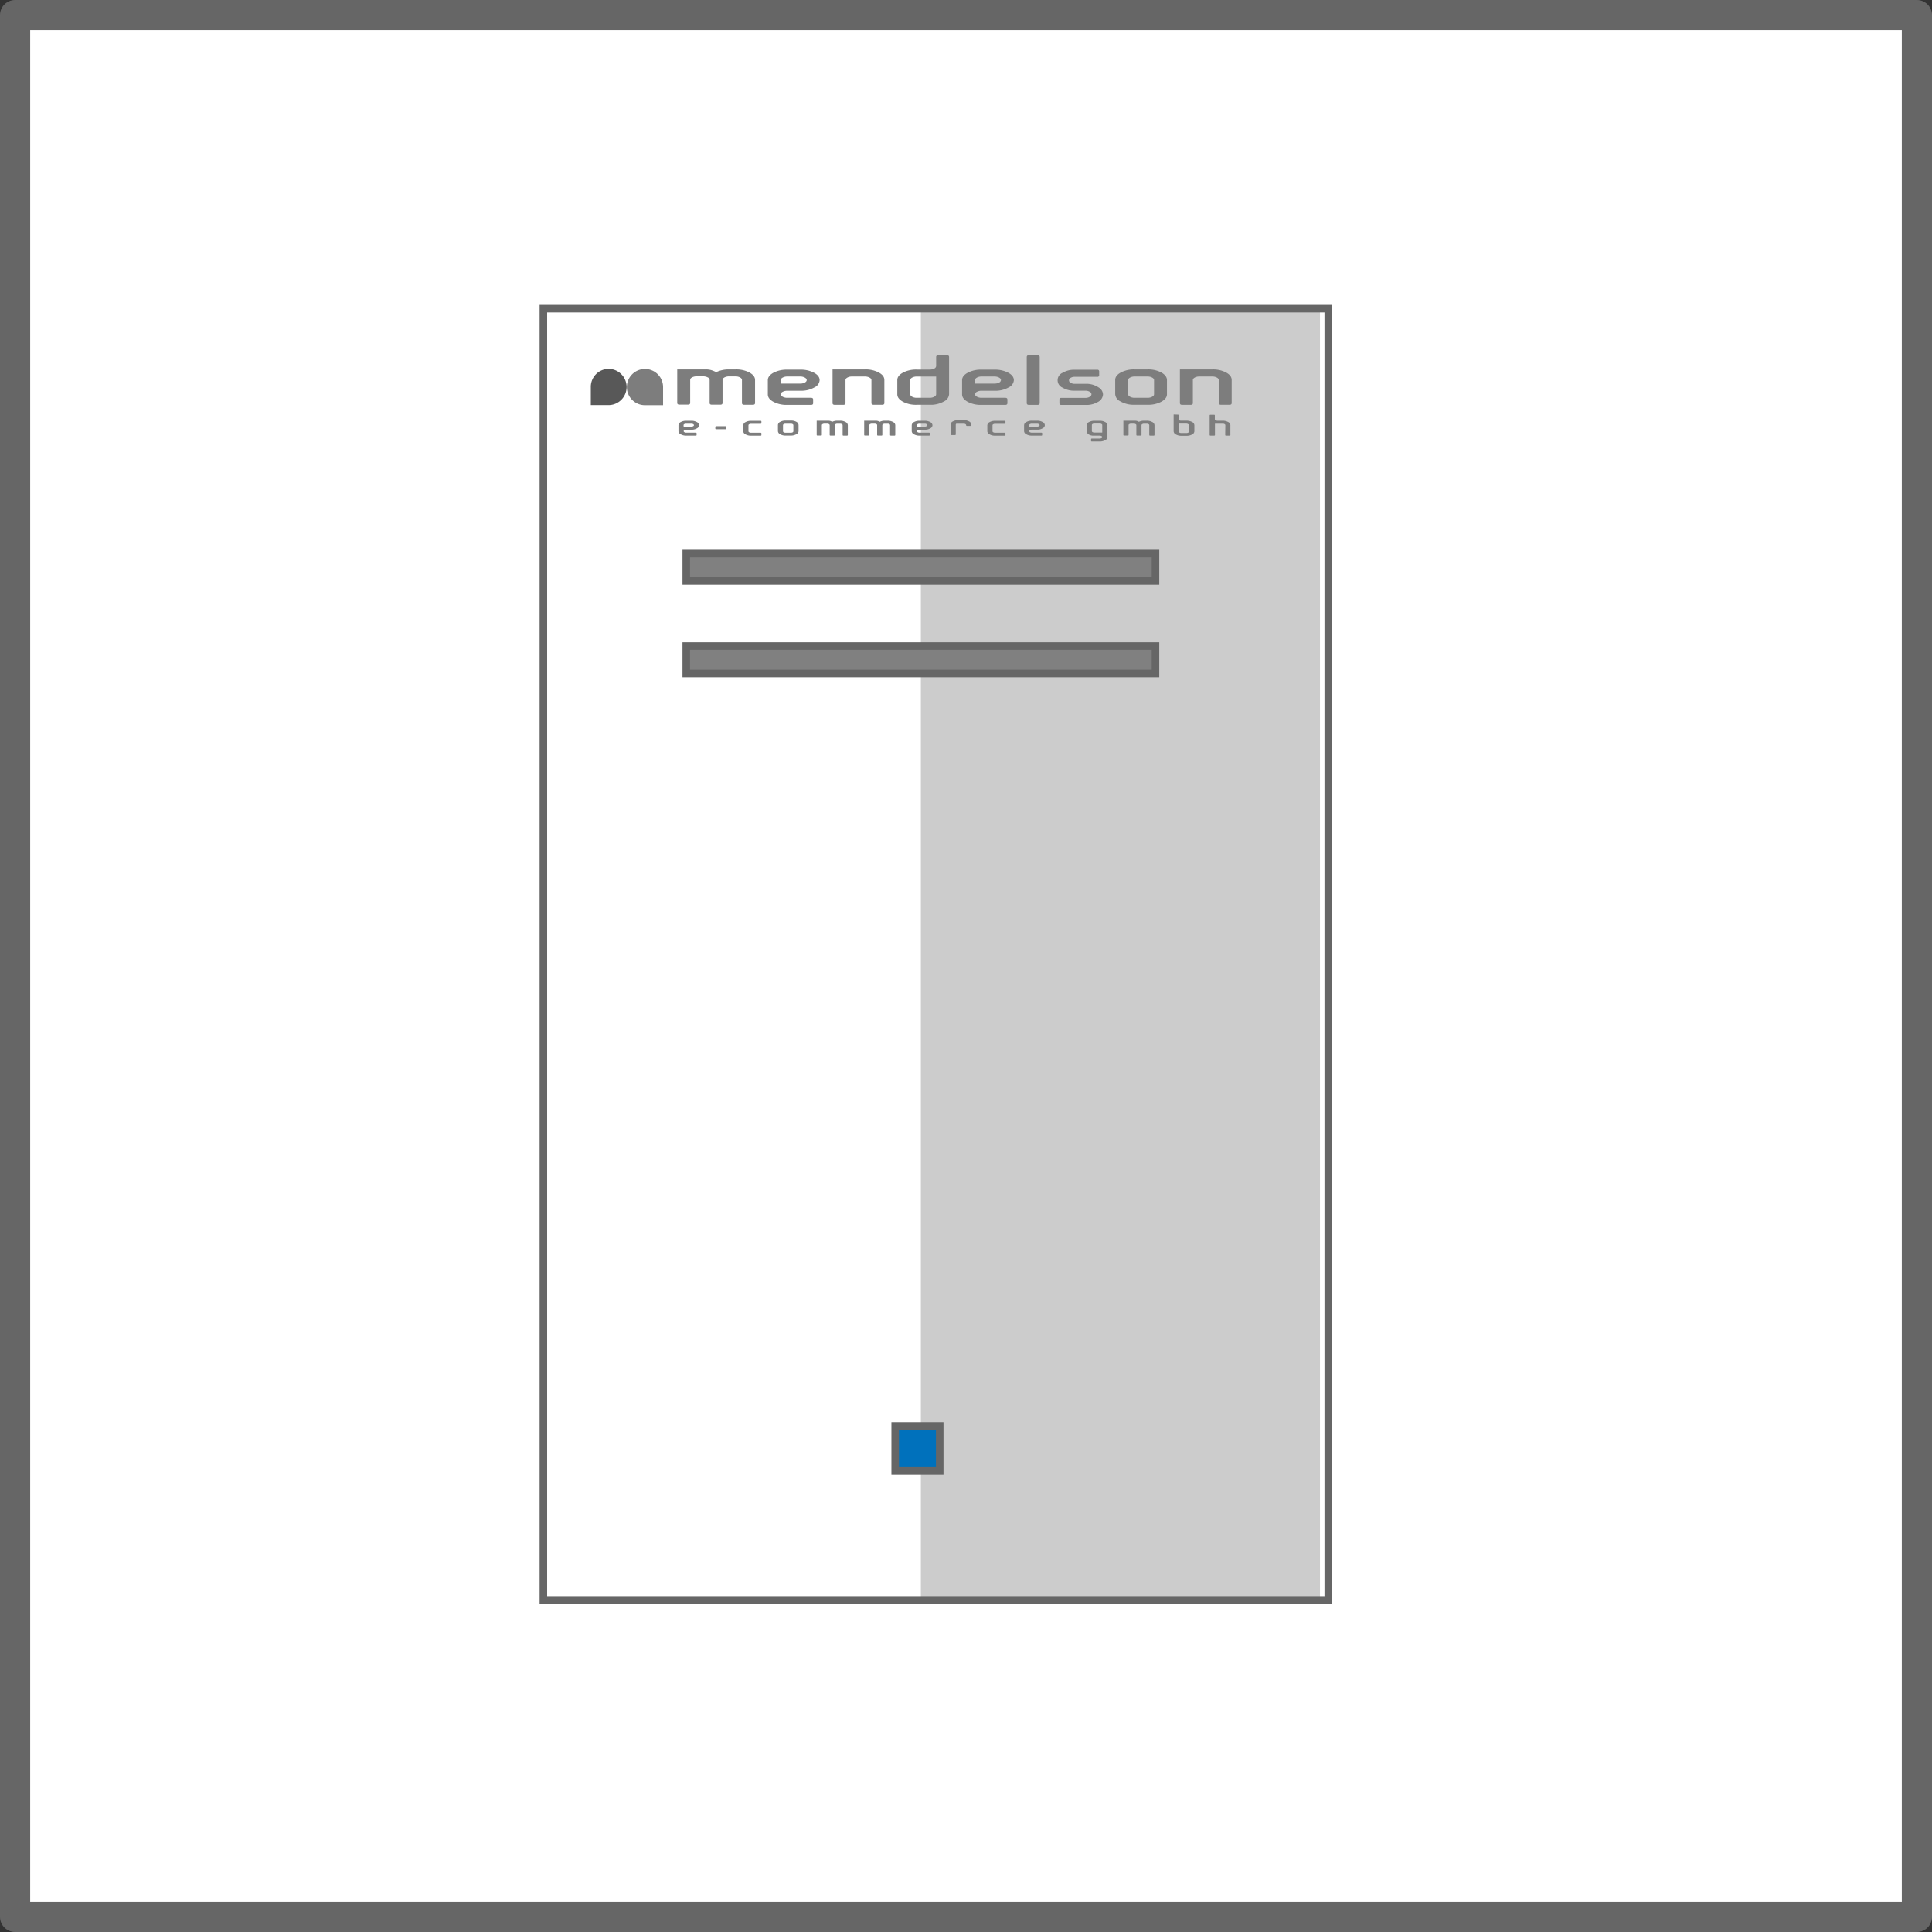 <svg id="e21cc47d-7d88-4242-a9f0-d9161a11193b" data-name="Layer 1" xmlns="http://www.w3.org/2000/svg" width="64" height="64" viewBox="0 0 64 64"><rect x="0" y="0" width="64" height="64" fill="#333333" stroke="none"/><defs><style>.f6991af3-755b-4a1f-816e-aec260b30a95{fill:#fff;stroke-linecap:round;stroke-linejoin:round;}.a86f372c-0d1b-4206-afbd-124c26a8aeac,.b62f17bc-80b5-426a-9e97-bbc724fd8175,.f6991af3-755b-4a1f-816e-aec260b30a95,.ffc24ae4-d696-447b-ba73-8944d2ff0be5{stroke:#666;}.a487a07b-ab4f-453d-8351-38a664203731{fill:#ccc;}.bddf579f-84d9-4730-b853-f6f7d984aae1{fill:#7d7d7d;}.a9502cd5-287c-4732-be40-fc0e55f17c96{fill:#585858;}.b62f17bc-80b5-426a-9e97-bbc724fd8175{fill:none;}.a86f372c-0d1b-4206-afbd-124c26a8aeac,.b62f17bc-80b5-426a-9e97-bbc724fd8175,.ffc24ae4-d696-447b-ba73-8944d2ff0be5{stroke-miterlimit:10;stroke-width:0.25px;}.ffc24ae4-d696-447b-ba73-8944d2ff0be5{fill:gray;}.a86f372c-0d1b-4206-afbd-124c26a8aeac{fill:#0071bc;}</style></defs><rect class="f6991af3-755b-4a1f-816e-aec260b30a95" x="0.5" y="0.5" width="63" height="63"/><polygon class="a487a07b-ab4f-453d-8351-38a664203731" points="43.726 53 30.504 53 30.504 10.226 43.726 10.248 43.726 53"/><path class="bddf579f-84d9-4730-b853-f6f7d984aae1" d="M22.647,14.133H22.9a.117.117,0,0,0,.061-.015c.017-.009.026-.02.026-.034s-.009-.025-.026-.035a.117.117,0,0,0-.061-.014h-.172a.116.116,0,0,0-.06.014.041.041,0,0,0-.025.035Zm0,.149a.04.04,0,0,0,.025.034.116.116,0,0,0,.06.015h.316c.018,0,.028.008.028.025v.049c0,.017-.01.025-.028.025h-.316a.357.357,0,0,1-.181-.044.123.123,0,0,1-.076-.1v-.2a.124.124,0,0,1,.076-.105.357.357,0,0,1,.181-.043H22.9a.36.36,0,0,1,.182.043.125.125,0,0,1,.076.105.118.118,0,0,1-.067.1.336.336,0,0,1-.162.048h-.2a.116.116,0,0,0-.06.015A.04.04,0,0,0,22.647,14.282Z" transform="translate(0)"/><path class="bddf579f-84d9-4730-b853-f6f7d984aae1" d="M23.726,14.117h.3c.02,0,.03.008.03.025v.052c0,.017-.01.025-.03.025h-.3c-.02,0-.03-.008-.03-.025v-.052C23.7,14.125,23.706,14.117,23.726,14.117Z" transform="translate(0)"/><path class="bddf579f-84d9-4730-b853-f6f7d984aae1" d="M24.793,14.084v.2a.04.04,0,0,0,.025.034.117.117,0,0,0,.061.015h.315c.019,0,.028.008.028.025v.049c0,.017-.009.025-.028.025h-.315a.358.358,0,0,1-.182-.044.123.123,0,0,1-.076-.1v-.2a.124.124,0,0,1,.076-.105.358.358,0,0,1,.182-.043h.315c.019,0,.028.008.028.024v.049c0,.017-.009.026-.028.026h-.315a.117.117,0,0,0-.061.014A.041.041,0,0,0,24.793,14.084Z" transform="translate(0)"/><path class="bddf579f-84d9-4730-b853-f6f7d984aae1" d="M26.453,14.084v.2a.123.123,0,0,1-.076.1.357.357,0,0,1-.181.044H26a.334.334,0,0,1-.164-.049.119.119,0,0,1-.066-.1v-.2a.124.124,0,0,1,.076-.105.358.358,0,0,1,.182-.043H26.2a.357.357,0,0,1,.181.043A.124.124,0,0,1,26.453,14.084Zm-.172.2v-.2a.041.041,0,0,0-.025-.035.116.116,0,0,0-.06-.014h-.172a.115.115,0,0,0-.061.014.041.041,0,0,0-.025.035v.2a.04.04,0,0,0,.025.034.115.115,0,0,0,.061.015H26.2a.116.116,0,0,0,.06-.015A.04.04,0,0,0,26.281,14.282Z" transform="translate(0)"/><path class="bddf579f-84d9-4730-b853-f6f7d984aae1" d="M27.054,13.936h.372a.281.281,0,0,1,.079.009.481.481,0,0,1,.064.028.373.373,0,0,1,.172-.037h.086a.357.357,0,0,1,.181.043.125.125,0,0,1,.077.105v.321c0,.017-.01.025-.029.025h-.115c-.019,0-.028-.008-.028-.025v-.321c0-.014-.009-.025-.026-.035a.116.116,0,0,0-.06-.014h-.086a.111.111,0,0,0-.06.014.041.041,0,0,0-.026.034h0v.271h0v.049c0,.017-.01.025-.029.025h-.114c-.019,0-.028-.008-.028-.025v-.321h0a.045.045,0,0,0-.026-.034.117.117,0,0,0-.061-.014h-.085a.117.117,0,0,0-.061.014.041.041,0,0,0-.026.034h0v.271h0v.049c0,.017-.009.025-.028.025h-.114c-.02,0-.029-.008-.029-.025v-.469Z" transform="translate(0)"/><path class="bddf579f-84d9-4730-b853-f6f7d984aae1" d="M28.628,13.936H29a.281.281,0,0,1,.079.009.481.481,0,0,1,.064.028.373.373,0,0,1,.172-.037H29.4a.363.363,0,0,1,.182.043.124.124,0,0,1,.075.105v.321c0,.017-.009.025-.028.025h-.115c-.019,0-.029-.008-.029-.025v-.321a.041.041,0,0,0-.025-.035.116.116,0,0,0-.06-.014h-.086a.117.117,0,0,0-.061.014.041.041,0,0,0-.025.034h0v.271h0v.049c0,.017-.01.025-.028.025h-.115c-.019,0-.029-.008-.029-.025v-.321h0a.04.04,0,0,0-.025-.034.116.116,0,0,0-.06-.014h-.087a.116.116,0,0,0-.06.014.04.04,0,0,0-.025.034h0v.271h0v.049c0,.017-.01.025-.029.025h-.114c-.02,0-.029-.008-.029-.025v-.469Z" transform="translate(0)"/><path class="bddf579f-84d9-4730-b853-f6f7d984aae1" d="M30.373,14.133h.258a.117.117,0,0,0,.061-.015.038.038,0,0,0,.025-.034.041.041,0,0,0-.025-.035.117.117,0,0,0-.061-.014H30.46a.115.115,0,0,0-.061.014c-.017.01-.026.021-.026.035Zm0,.149a.041.041,0,0,0,.026.034.115.115,0,0,0,.061.015h.314c.019,0,.029.008.029.025v.049c0,.017-.01.025-.029.025H30.46a.365.365,0,0,1-.183-.044.124.124,0,0,1-.075-.1v-.2a.124.124,0,0,1,.075-.105.364.364,0,0,1,.183-.043h.171a.358.358,0,0,1,.182.043.124.124,0,0,1,.076.105.118.118,0,0,1-.067.1.336.336,0,0,1-.162.048h-.2a.115.115,0,0,0-.061.015A.041.041,0,0,0,30.373,14.282Z" transform="translate(0)"/><path class="bddf579f-84d9-4730-b853-f6f7d984aae1" d="M32.005,14.084a.043.043,0,0,0-.025-.035.117.117,0,0,0-.061-.014h-.238a.038.038,0,0,0-.02.031v.271h0v.049c0,.017-.009.025-.028.025h-.115c-.019,0-.029-.008-.029-.025v-.321a.125.125,0,0,1,.076-.105.363.363,0,0,1,.182-.043h.172a.354.354,0,0,1,.181.043.127.127,0,0,1,.077.1h0v.025c0,.016-.01.024-.029.024h-.115c-.018,0-.028-.008-.028-.024Z" transform="translate(0)"/><path class="bddf579f-84d9-4730-b853-f6f7d984aae1" d="M32.878,14.084v.2a.04.04,0,0,0,.025.034.117.117,0,0,0,.061.015h.315c.019,0,.028.008.028.025v.049c0,.017-.009.025-.028.025h-.315a.358.358,0,0,1-.182-.044.123.123,0,0,1-.076-.1v-.2a.124.124,0,0,1,.076-.105.358.358,0,0,1,.182-.043h.315c.019,0,.028.008.028.024v.049c0,.017-.009.026-.028.026h-.315a.117.117,0,0,0-.061.014A.041.041,0,0,0,32.878,14.084Z" transform="translate(0)"/><path class="bddf579f-84d9-4730-b853-f6f7d984aae1" d="M34.094,14.133h.258a.116.116,0,0,0,.06-.015c.017-.009.026-.02.026-.034s-.009-.025-.026-.035a.116.116,0,0,0-.06-.014H34.18a.117.117,0,0,0-.061.014.041.041,0,0,0-.025.035Zm0,.149a.04.04,0,0,0,.025.034.117.117,0,0,0,.061.015h.315c.019,0,.028.008.028.025v.049c0,.017-.009.025-.028.025H34.18A.358.358,0,0,1,34,14.386a.123.123,0,0,1-.076-.1v-.2A.124.124,0,0,1,34,13.979a.358.358,0,0,1,.182-.043h.172a.357.357,0,0,1,.181.043.124.124,0,0,1,.076.105.118.118,0,0,1-.067.1.336.336,0,0,1-.162.048h-.2a.117.117,0,0,0-.061.015A.04.04,0,0,0,34.094,14.282Z" transform="translate(0)"/><path class="bddf579f-84d9-4730-b853-f6f7d984aae1" d="M36.513,14.479a.046.046,0,0,0-.026-.035.127.127,0,0,0-.06-.014h-.2a.286.286,0,0,1-.168-.044.128.128,0,0,1-.061-.1v-.2a.124.124,0,0,1,.076-.105.358.358,0,0,1,.182-.043h.172a.357.357,0,0,1,.181.043.124.124,0,0,1,.076.105v.395a.121.121,0,0,1-.076.1.357.357,0,0,1-.181.044h-.258c-.019,0-.028-.008-.028-.024v-.05c0-.016.009-.024.028-.024h.258a.116.116,0,0,0,.06-.015.041.041,0,0,0,.026-.035Zm-.344-.2a.04.04,0,0,0,.025.034.117.117,0,0,0,.061.015h.258v-.049h0v-.2c0-.014-.009-.025-.026-.035a.116.116,0,0,0-.06-.014h-.172a.117.117,0,0,0-.061.014.041.041,0,0,0-.025.035Z" transform="translate(0)"/><path class="bddf579f-84d9-4730-b853-f6f7d984aae1" d="M37.213,13.936h.373a.273.273,0,0,1,.078.009.49.49,0,0,1,.065.028.371.371,0,0,1,.171-.037h.086a.36.36,0,0,1,.182.043.124.124,0,0,1,.076.105v.321c0,.017-.01.025-.029.025H38.1c-.019,0-.029-.008-.029-.025v-.321a.041.041,0,0,0-.025-.035.12.12,0,0,0-.061-.014H37.9a.116.116,0,0,0-.06.014.043.043,0,0,0-.026.034h0v.271h0v.049c0,.017-.009.025-.028.025h-.115c-.019,0-.028-.008-.028-.025v-.321h0a.041.041,0,0,0-.026-.034.116.116,0,0,0-.06-.014h-.086a.113.113,0,0,0-.06.014.039.039,0,0,0-.026.034h0v.271h0v.049c0,.017-.009.025-.028.025h-.115c-.019,0-.029-.008-.029-.025v-.469Z" transform="translate(0)"/><path class="bddf579f-84d9-4730-b853-f6f7d984aae1" d="M40.591,14.084c0-.014-.009-.025-.026-.035a.116.116,0,0,0-.06-.014h-.258v.37c0,.017-.009.025-.028.025H40.1c-.019,0-.029-.008-.029-.025v-.643c0-.016.01-.024.029-.024h.115c.019,0,.028.008.028.024v.124a.04.04,0,0,0,.025.035.117.117,0,0,0,.061.015h.172a.357.357,0,0,1,.181.043.124.124,0,0,1,.076.105v.321c0,.017-.009.025-.028.025h-.115c-.019,0-.028-.008-.028-.025v-.049h0Z" transform="translate(0)"/><path class="a9502cd5-287c-4732-be40-fc0e55f17c96" d="M20.157,12.22a.6.6,0,0,1,0,1.2h-.586v-.6A.594.594,0,0,1,20.157,12.22Z" transform="translate(0)"/><path class="bddf579f-84d9-4730-b853-f6f7d984aae1" d="M22.434,12.238h.93a.657.657,0,0,1,.2.024,1.194,1.194,0,0,1,.161.066.963.963,0,0,1,.428-.09h.215a.937.937,0,0,1,.454.1c.126.069.19.152.19.249v.763c0,.04-.024.059-.072.059H24.65c-.048,0-.072-.019-.072-.059v-.763c0-.033-.021-.06-.063-.083a.312.312,0,0,0-.151-.035h-.215a.319.319,0,0,0-.15.034c-.042.023-.064.05-.064.083h0v.644h0v.117c0,.04-.024.059-.071.059h-.287c-.047,0-.07-.019-.07-.059v-.763h0a.1.1,0,0,0-.064-.083.324.324,0,0,0-.151-.034h-.215a.324.324,0,0,0-.151.034c-.042.023-.063.05-.063.083h0v.644h0v.117c0,.04-.024.059-.071.059h-.286c-.048,0-.072-.019-.072-.059V12.238Z" transform="translate(0)"/><path class="bddf579f-84d9-4730-b853-f6f7d984aae1" d="M25.864,12.708h.644a.321.321,0,0,0,.151-.034c.043-.023.064-.051.064-.083s-.021-.06-.064-.083a.309.309,0,0,0-.151-.035h-.429a.313.313,0,0,0-.152.035c-.042.023-.063.05-.063.083Zm0,.352c0,.033.021.06.063.083a.313.313,0,0,0,.152.035h.787c.047,0,.07.019.07.059v.117c0,.04-.023.059-.07.059h-.787a.924.924,0,0,1-.455-.1q-.189-.1-.189-.249v-.469q0-.146.189-.249a.936.936,0,0,1,.455-.1h.429a.931.931,0,0,1,.454.1q.189.1.189.249a.282.282,0,0,1-.166.235.88.88,0,0,1-.406.115h-.5a.313.313,0,0,0-.152.035C25.885,13,25.864,13.028,25.864,13.06Z" transform="translate(0)"/><path class="bddf579f-84d9-4730-b853-f6f7d984aae1" d="M28.867,12.591c0-.033-.021-.06-.064-.083a.308.308,0,0,0-.15-.035h-.432a.3.3,0,0,0-.15.035c-.042.023-.063.05-.063.083v.644h0v.117c0,.04-.023.059-.07.059h-.287c-.048,0-.072-.019-.072-.059V12.238h1.074a.93.93,0,0,1,.453.1q.189.1.189.249v.763c0,.04-.023.059-.071.059h-.286c-.047,0-.071-.019-.071-.059v-.117h0Z" transform="translate(0)"/><path class="bddf579f-84d9-4730-b853-f6f7d984aae1" d="M31.439,12.121v.939a.284.284,0,0,1-.166.236.88.88,0,0,1-.406.114v0h-.5a.918.918,0,0,1-.454-.1c-.127-.069-.189-.152-.189-.249v-.469c0-.1.062-.18.189-.249a.929.929,0,0,1,.454-.1h.43a.318.318,0,0,0,.149-.033.1.1,0,0,0,.065-.082v-.3c0-.039.024-.059.071-.059h.286c.047,0,.071.02.071.059v.294Zm-1.286.939c0,.033.021.06.062.083a.313.313,0,0,0,.152.035h.43a.308.308,0,0,0,.15-.035c.043-.023.064-.05.064-.083v-.469h0v-.117h-.644a.313.313,0,0,0-.152.035c-.041.023-.062.05-.062.083Z" transform="translate(0)"/><path class="bddf579f-84d9-4730-b853-f6f7d984aae1" d="M32.3,12.708h.643a.328.328,0,0,0,.152-.034.1.1,0,0,0,.063-.083c0-.033-.021-.06-.063-.083a.316.316,0,0,0-.152-.035h-.429a.309.309,0,0,0-.151.035c-.042.023-.063.05-.063.083Zm0,.352c0,.033.021.06.063.083a.309.309,0,0,0,.151.035H33.3c.047,0,.071.019.071.059v.117c0,.04-.024.059-.071.059h-.787a.92.92,0,0,1-.454-.1c-.127-.069-.189-.152-.189-.249v-.469c0-.1.062-.18.189-.249a.931.931,0,0,1,.454-.1h.429a.931.931,0,0,1,.454.1q.189.1.189.249a.284.284,0,0,1-.166.235.88.88,0,0,1-.406.115h-.5a.309.309,0,0,0-.151.035C32.318,13,32.3,13.028,32.3,13.06Z" transform="translate(0)"/><path class="bddf579f-84d9-4730-b853-f6f7d984aae1" d="M34.441,11.827v1.527c0,.04-.024.059-.071.059h-.286c-.048,0-.072-.019-.072-.059V11.827c0-.039.024-.059.072-.059h.286C34.417,11.768,34.441,11.788,34.441,11.827Z" transform="translate(0)"/><path class="bddf579f-84d9-4730-b853-f6f7d984aae1" d="M38.657,12.591v.469q0,.146-.189.249a.919.919,0,0,1-.453.1h-.5a.881.881,0,0,1-.407-.116.283.283,0,0,1-.166-.237v-.469q0-.146.189-.249a.933.933,0,0,1,.455-.1h.429a.93.93,0,0,1,.453.1Q38.657,12.446,38.657,12.591Zm-.428.469v-.469c0-.033-.021-.06-.063-.083a.312.312,0,0,0-.151-.035h-.429a.31.31,0,0,0-.152.035c-.042.023-.063.05-.063.083v.469c0,.033.021.06.063.083a.31.31,0,0,0,.152.035h.429a.312.312,0,0,0,.151-.035C38.208,13.12,38.229,13.093,38.229,13.06Z" transform="translate(0)"/><path class="bddf579f-84d9-4730-b853-f6f7d984aae1" d="M40.373,12.591c0-.033-.021-.06-.063-.083a.312.312,0,0,0-.151-.035h-.432a.308.308,0,0,0-.15.035c-.041.023-.062.05-.062.083v.644h0v.117c0,.04-.024.059-.071.059h-.286c-.048,0-.072-.019-.072-.059V12.238h1.073a.93.93,0,0,1,.453.1q.189.1.189.249v.763c0,.04-.023.059-.07.059h-.287c-.047,0-.071-.019-.071-.059v-.117h0Z" transform="translate(0)"/><path class="bddf579f-84d9-4730-b853-f6f7d984aae1" d="M21.379,13.423a.6.6,0,1,1,.586-.6v.6S21.525,13.423,21.379,13.423Z" transform="translate(0)"/><path class="bddf579f-84d9-4730-b853-f6f7d984aae1" d="M39.038,13.9c0,.014.019.016.036.026a.129.129,0,0,0,.061.009l.169,0a.4.4,0,0,1,.2.051.126.126,0,0,1,.061.1v.2a.124.124,0,0,1-.075.105.365.365,0,0,1-.183.044h-.172a.357.357,0,0,1-.181-.044.125.125,0,0,1-.076-.105V13.89c0-.015,0-.123,0-.159a1.538,1.538,0,0,1,.162.006c0,.029,0,.156,0,.162Zm.353.189a.04.04,0,0,0-.025-.035.121.121,0,0,0-.062-.021l-.123,0-.135,0,0,.06h0v.2a.04.04,0,0,0,.025.035.116.116,0,0,0,.06.015h.172a.115.115,0,0,0,.061-.015.04.04,0,0,0,.025-.035Z" transform="translate(0)"/><path class="bddf579f-84d9-4730-b853-f6f7d984aae1" d="M36.1,13.143a.1.1,0,0,0,.056-.084.1.1,0,0,0-.057-.08.278.278,0,0,0-.131-.036H35.6a.743.743,0,0,1-.4-.1.267.267,0,0,1,0-.494.743.743,0,0,1,.4-.1h.751a.053.053,0,0,1,.06.059v.116a.052.052,0,0,1-.06.059H35.6a.245.245,0,0,0-.134.034.089.089,0,0,0,0,.164.245.245,0,0,0,.134.034h.431a.736.736,0,0,1,.359.118.282.282,0,0,1,.148.232.3.3,0,0,1-.167.25.741.741,0,0,1-.4.1h-.814c-.042,0-.063-.02-.063-.059v-.119q0-.057.063-.057h.814A.245.245,0,0,0,36.1,13.143Z" transform="translate(0)"/><rect class="b62f17bc-80b5-426a-9e97-bbc724fd8175" x="18" y="10.226" width="26" height="42.774"/><rect class="ffc24ae4-d696-447b-ba73-8944d2ff0be5" x="22.733" y="18.338" width="15.544" height="0.908"/><rect class="ffc24ae4-d696-447b-ba73-8944d2ff0be5" x="22.733" y="21.402" width="15.544" height="0.908"/><rect class="a86f372c-0d1b-4206-afbd-124c26a8aeac" x="29.654" y="47.236" width="1.475" height="1.475"/></svg>